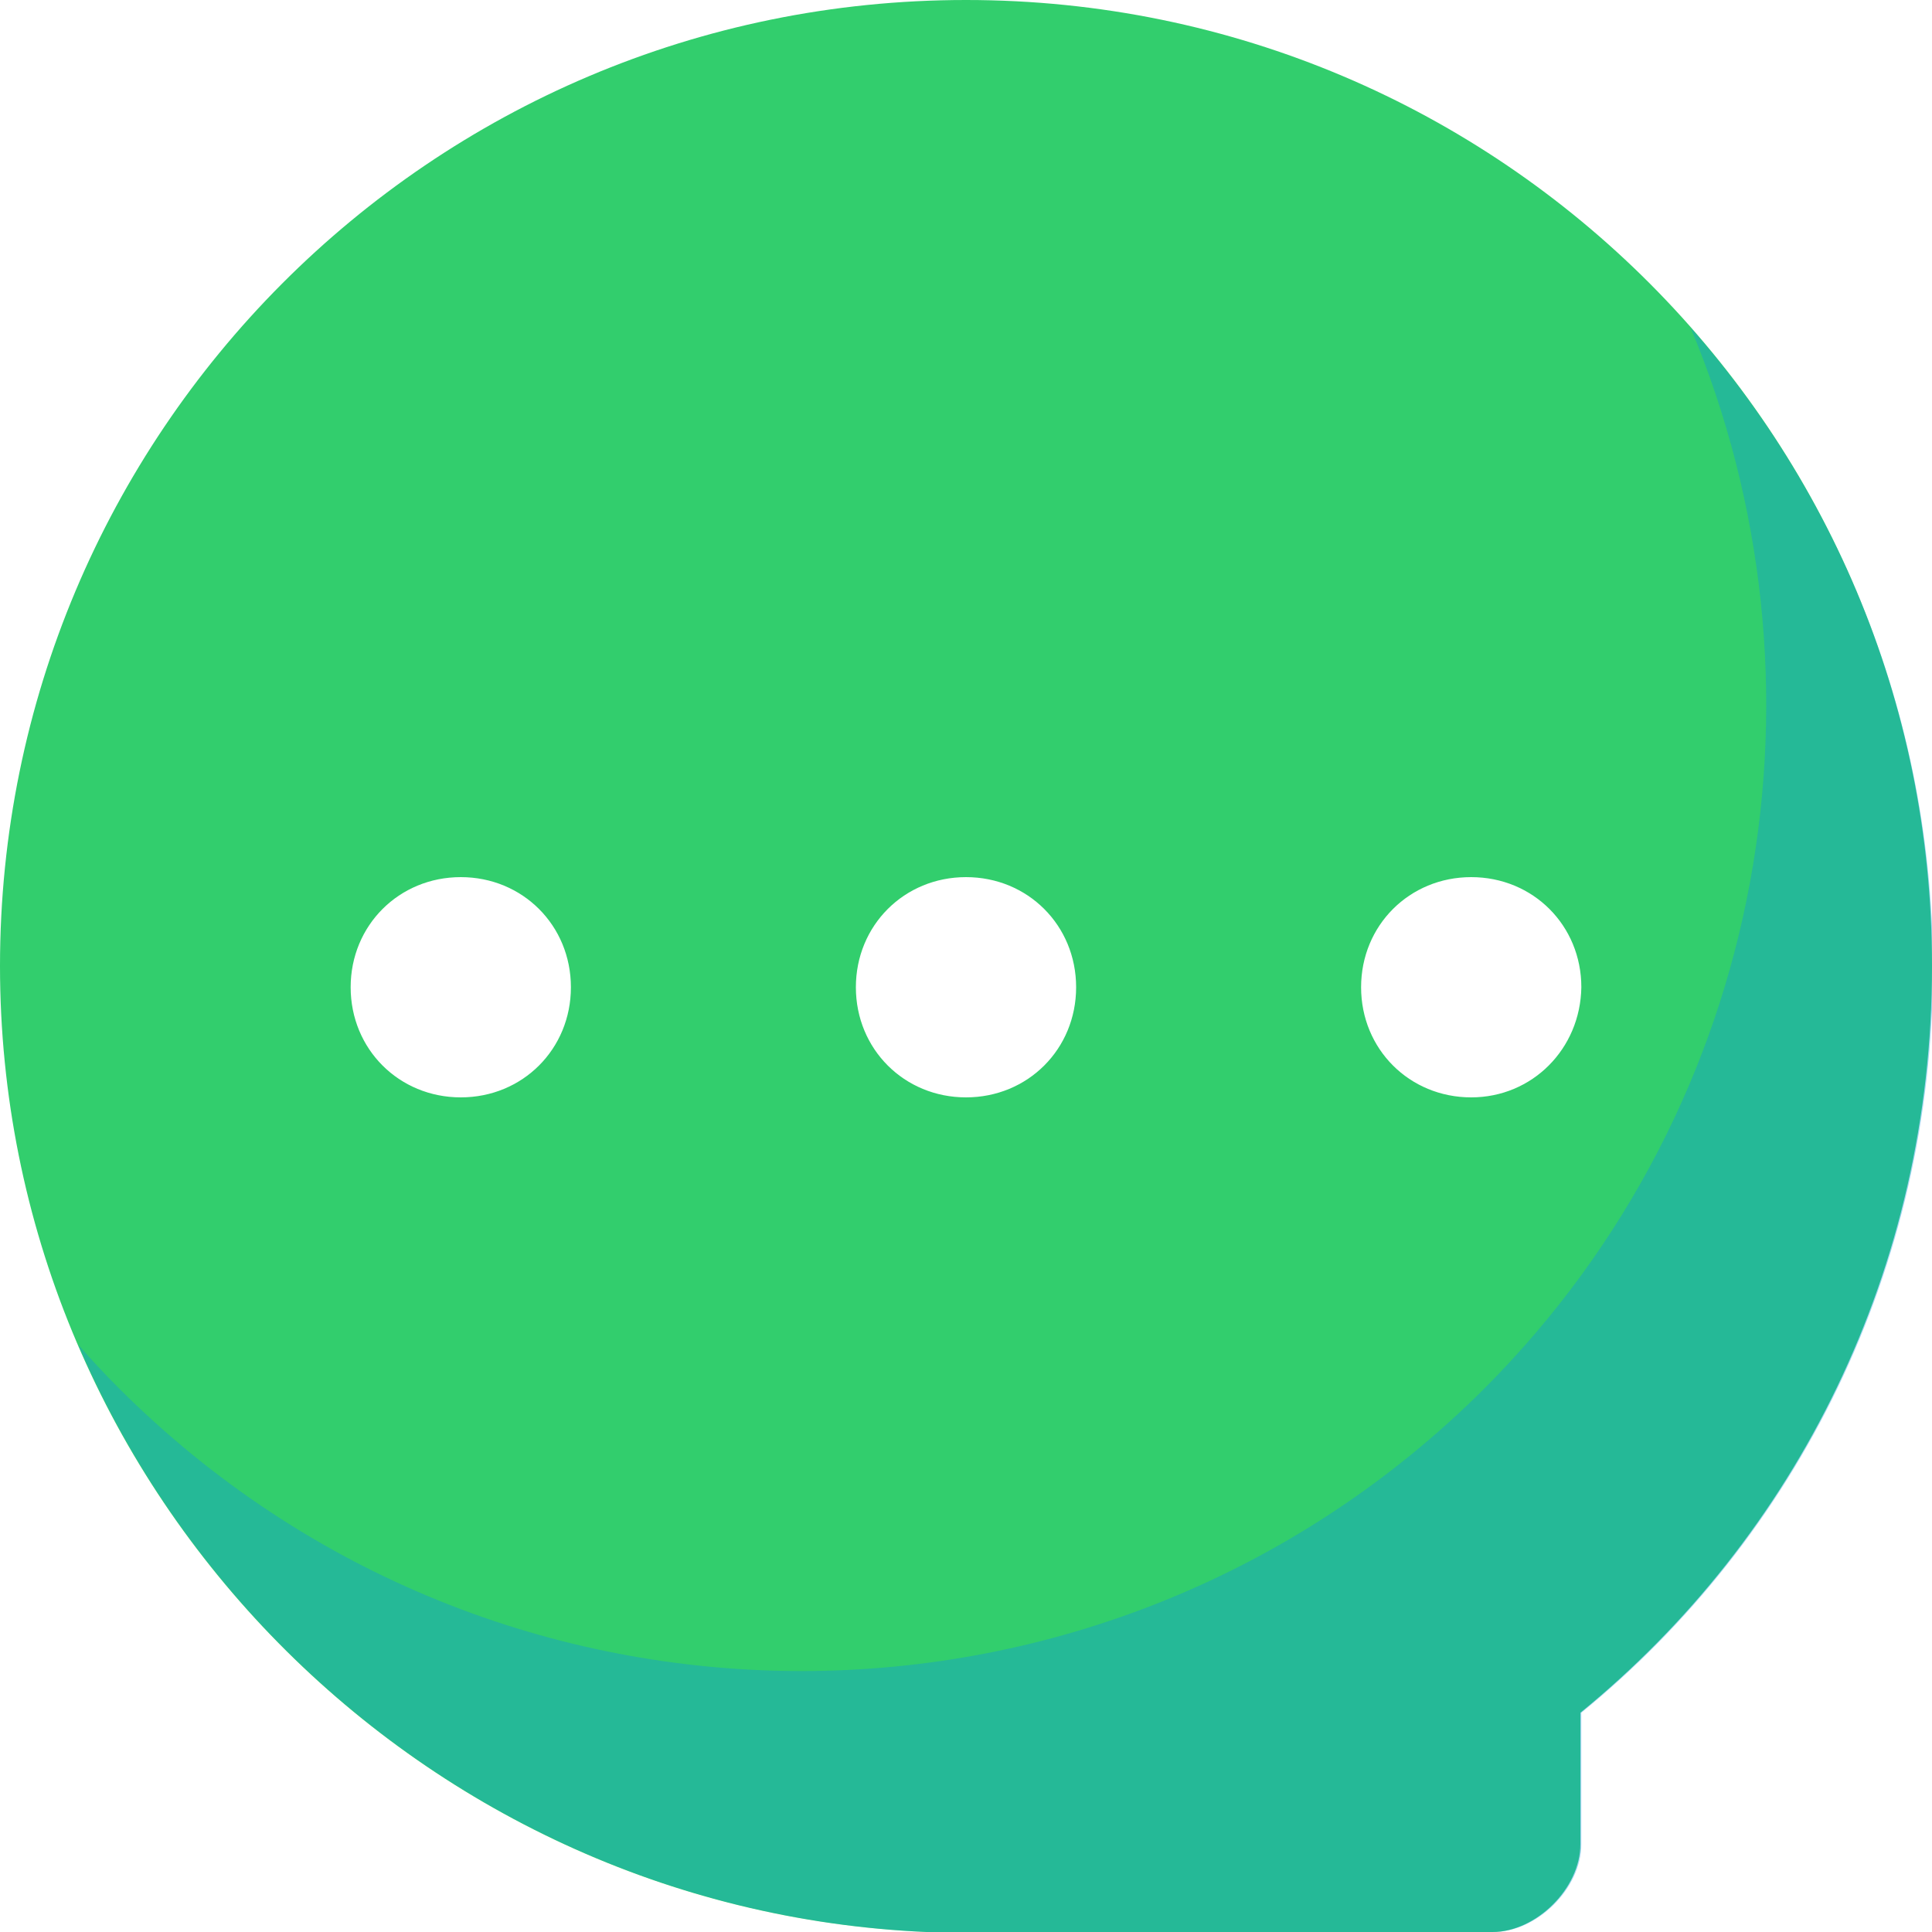 <svg t="1600332946432" class="icon" viewBox="0 0 1024 1024" version="1.1" xmlns="http://www.w3.org/2000/svg" p-id="6306" width="200" height="200"><path d="M512 0C227.84 0 0 230.4 0 512c0 274.432 218.624 500.224 491.008 512h300.032c23.04 0 46.592-23.04 46.592-46.592v-69.632c114.176-93.184 186.368-235.008 186.368-395.776C1024 230.4 796.16 0 512 0zM244.224 581.632c-32.768 0-58.368-25.6-58.368-58.368s25.6-58.368 58.368-58.368 58.368 25.6 58.368 58.368-25.6 58.368-58.368 58.368z m267.776 0c-32.768 0-58.368-25.6-58.368-58.368s25.6-58.368 58.368-58.368 58.368 25.6 58.368 58.368-25.6 58.368-58.368 58.368z m267.776 0c-32.768 0-58.368-25.6-58.368-58.368s25.6-58.368 58.368-58.368 58.368 25.6 58.368 58.368c-0.512 32.768-26.112 58.368-58.368 58.368z" fill="#32CE6D" p-id="6307" data-spm-anchor-id="a313x.7781069.0.i7" class=""></path><path d="M896 173.568c78.336 186.88 41.984 410.624-109.056 562.176-199.168 199.168-523.264 200.704-723.968 0-7.68-7.68-14.848-15.36-21.504-23.04C117.248 889.344 289.792 1015.296 491.52 1024h300.032c23.04 0 46.592-23.04 46.592-46.592v-69.632c114.176-93.184 186.368-235.008 186.368-395.776-0.512-129.536-48.64-247.808-128.512-338.432z" fill="#1296db" opacity=".38" p-id="6308" data-spm-anchor-id="a313x.7781069.0.i8" class="selected"></path></svg>